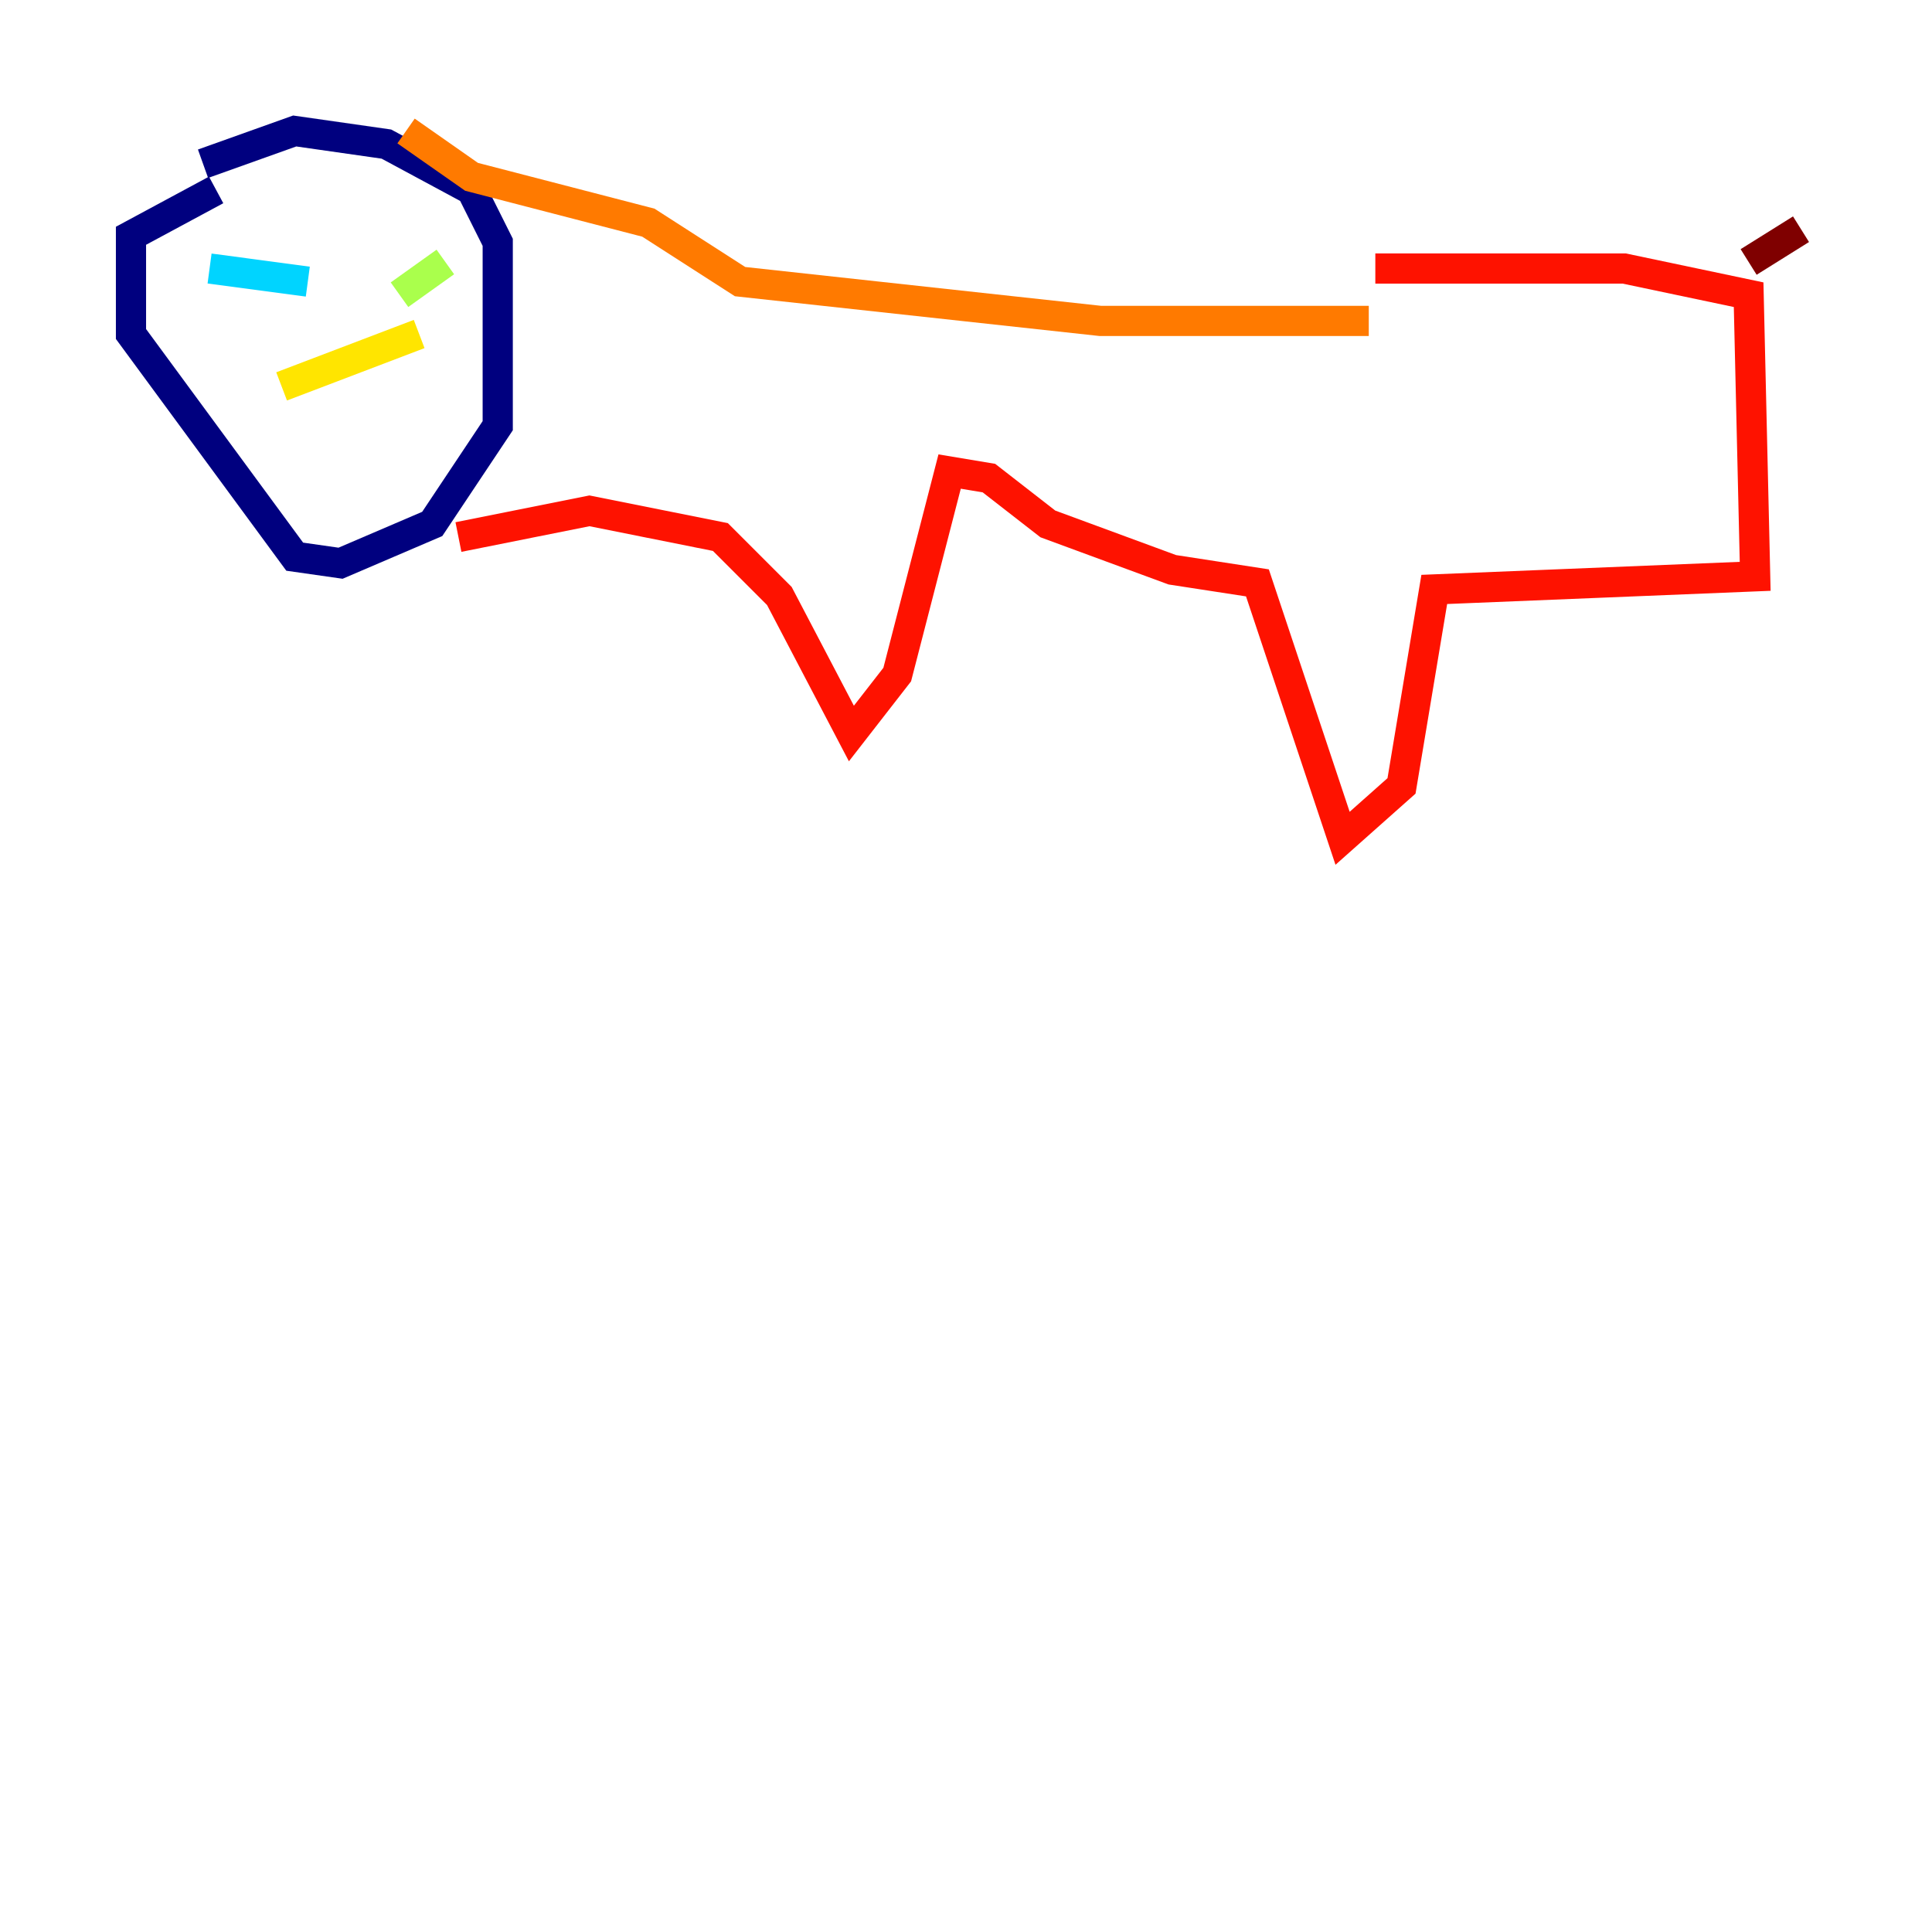 <?xml version="1.0" encoding="utf-8" ?>
<svg baseProfile="tiny" height="128" version="1.2" viewBox="0,0,128,128" width="128" xmlns="http://www.w3.org/2000/svg" xmlns:ev="http://www.w3.org/2001/xml-events" xmlns:xlink="http://www.w3.org/1999/xlink"><defs /><polyline fill="none" points="14.319,12.583 8.678,15.62 8.678,22.129 19.525,36.881 22.563,37.315 28.637,34.712 32.976,28.203 32.976,16.054 31.241,12.583 25.6,9.546 19.525,8.678 13.451,10.848" stroke="#00007f" stroke-width="2" /><polyline fill="none" points="16.922,18.658 16.922,18.658" stroke="#0000fe" stroke-width="2" /><polyline fill="none" points="16.922,17.356 16.922,17.356" stroke="#0060ff" stroke-width="2" /><polyline fill="none" points="13.885,17.79 20.393,18.658" stroke="#00d4ff" stroke-width="2" /><polyline fill="none" points="26.468,19.525 26.468,19.525" stroke="#4cffaa" stroke-width="2" /><polyline fill="none" points="26.468,19.525 29.505,17.356" stroke="#aaff4c" stroke-width="2" /><polyline fill="none" points="18.658,25.6 27.77,22.129" stroke="#ffe500" stroke-width="2" /><polyline fill="none" points="26.902,8.678 31.241,11.715 42.956,14.752 49.031,18.658 72.895,21.261 90.685,21.261" stroke="#ff7a00" stroke-width="2" /><polyline fill="none" points="30.373,35.58 39.051,33.844 47.729,35.58 51.634,39.485 56.407,48.597 59.444,44.691 62.915,31.241 65.519,31.675 69.424,34.712 77.668,37.749 83.308,38.617 88.949,55.539 92.854,52.068 95.024,39.051 116.285,38.183 115.851,19.525 107.607,17.79 91.119,17.79" stroke="#fe1200" stroke-width="2" /><polyline fill="none" points="115.851,17.356 119.322,15.186" stroke="#7f0000" stroke-width="2" /></svg>